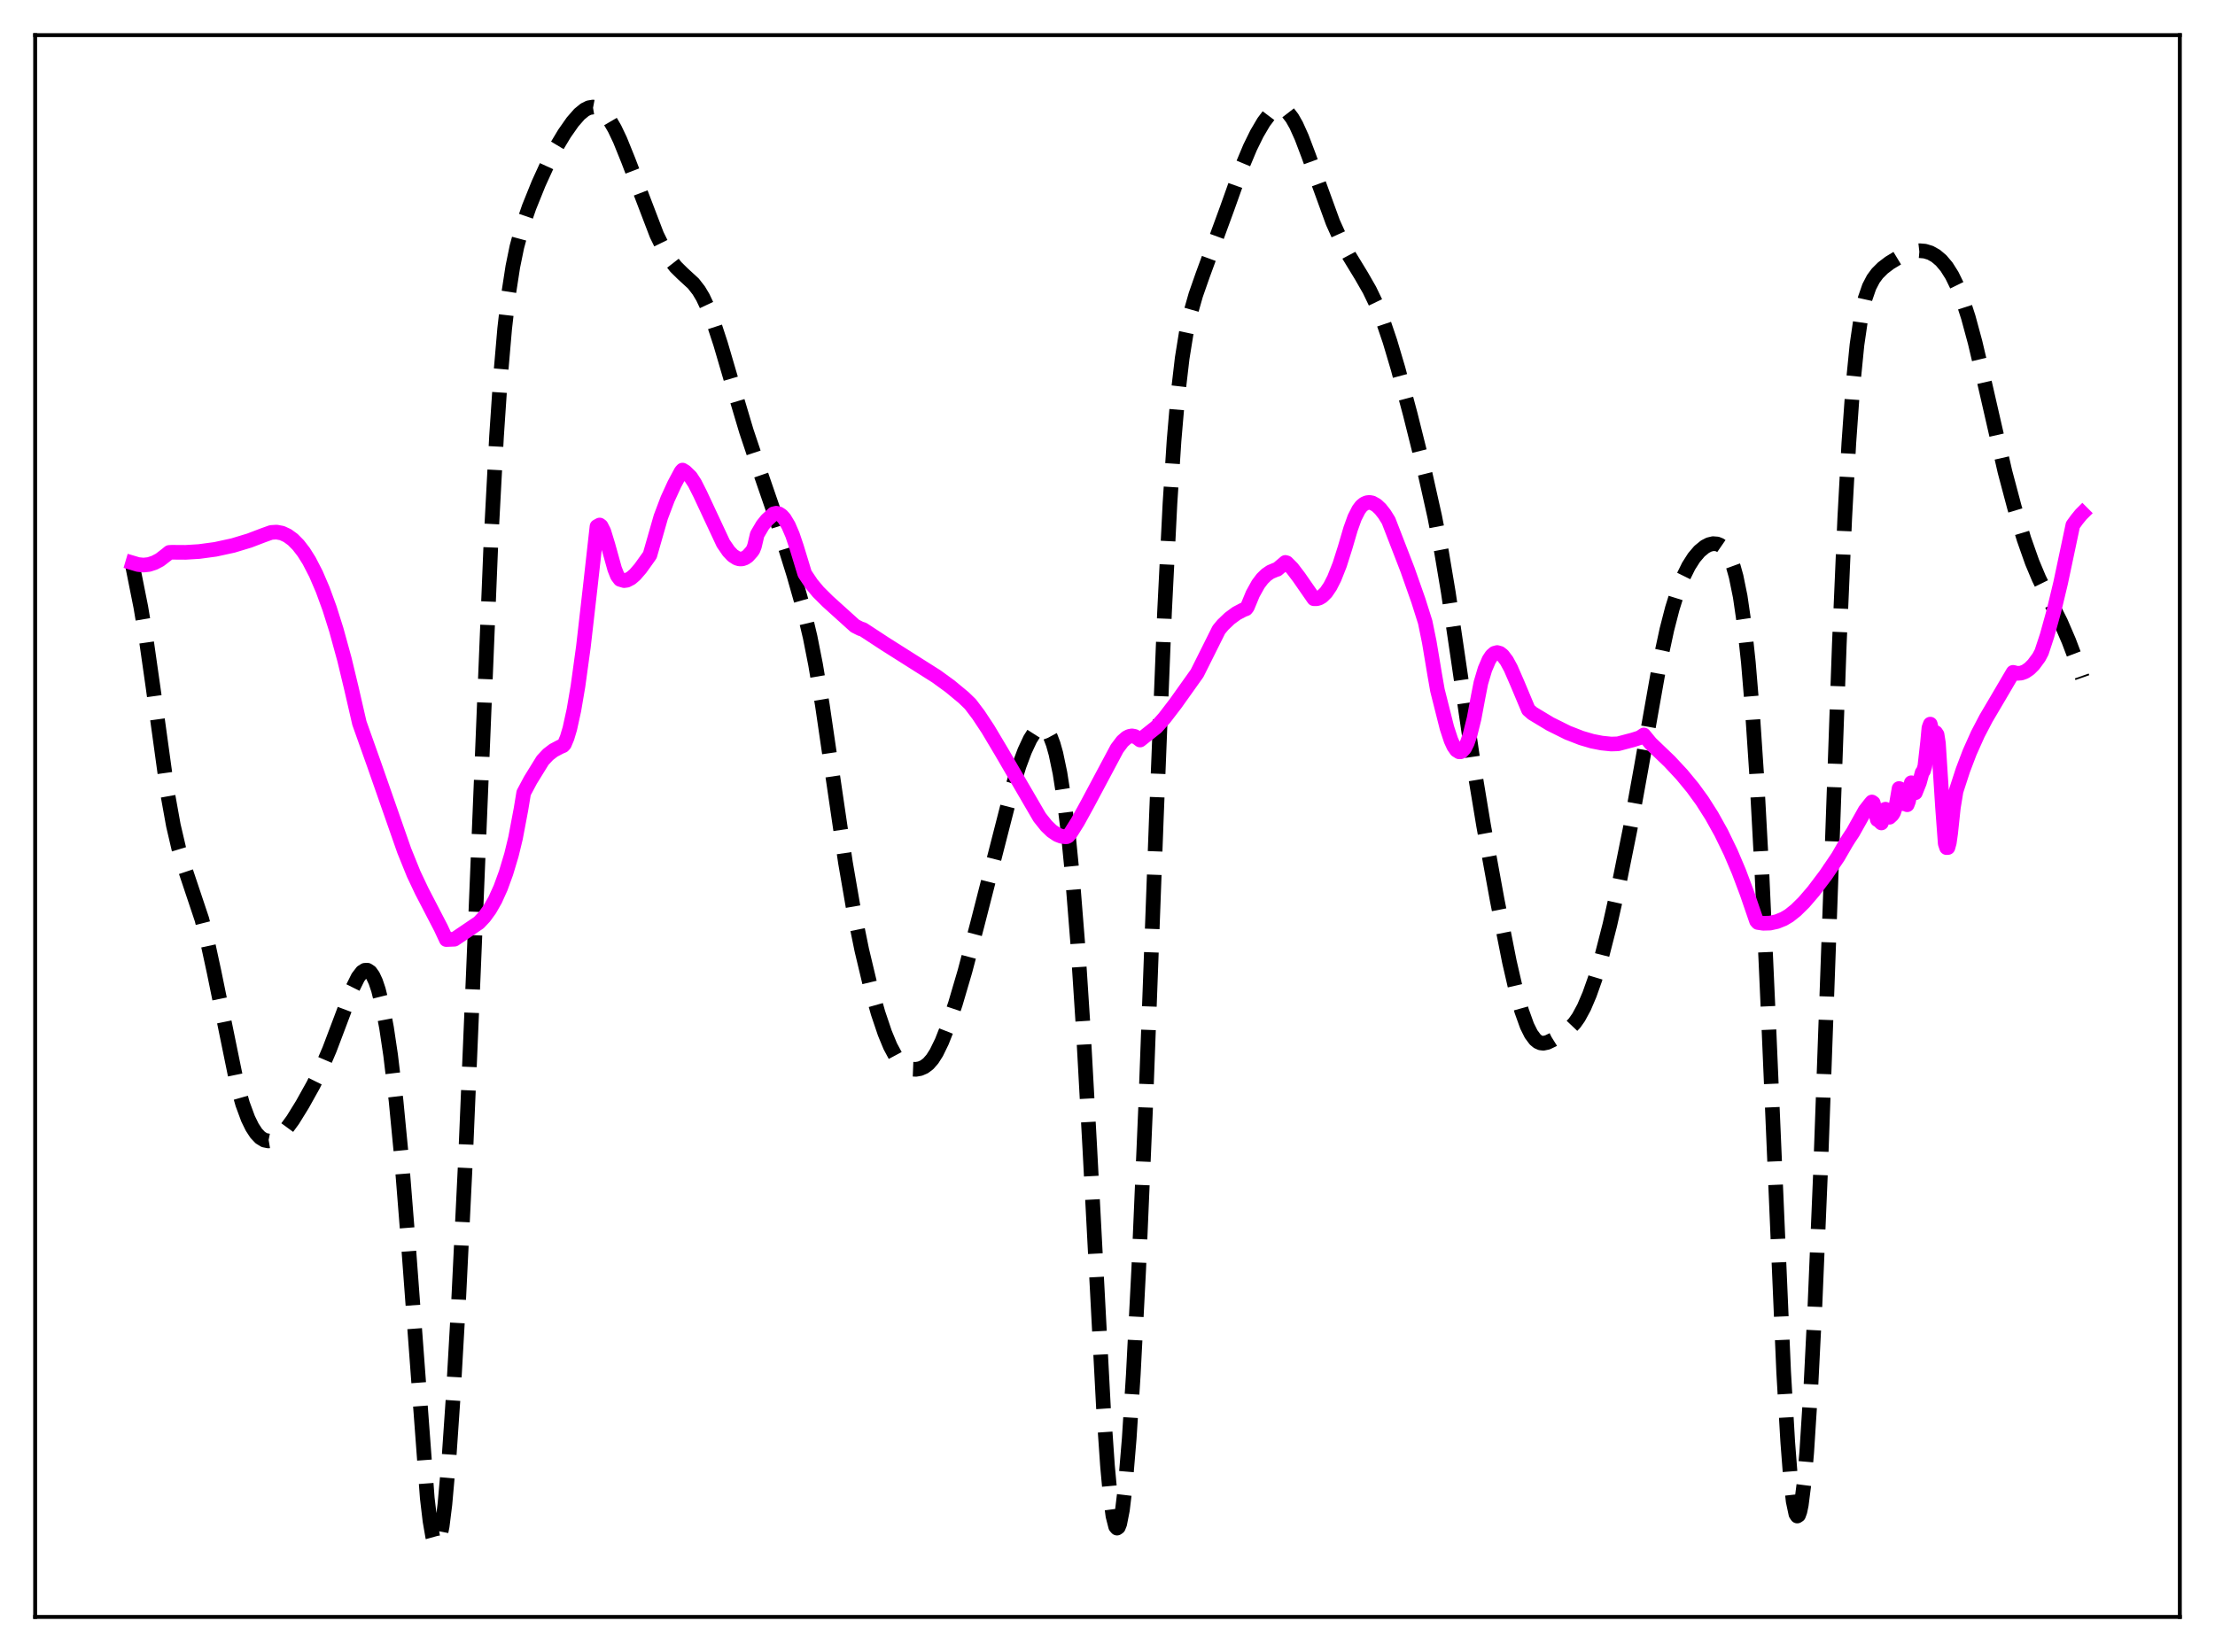 <?xml version="1.0" encoding="utf-8" standalone="no"?>
<!DOCTYPE svg PUBLIC "-//W3C//DTD SVG 1.1//EN"
  "http://www.w3.org/Graphics/SVG/1.1/DTD/svg11.dtd">
<svg xmlns:xlink="http://www.w3.org/1999/xlink" width="453.6pt" height="338.4pt" viewBox="0 0 453.6 338.4" xmlns="http://www.w3.org/2000/svg" version="1.1">
 <defs>
  <style type="text/css">*{stroke-linejoin: round; stroke-linecap: butt}</style>
 </defs>
 <g id="figure_1">
  <g id="patch_1">
   <path d="M 0 338.4 
L 453.6 338.4 
L 453.6 0 
L 0 0 
z
" style="fill: #ffffff"/>
  </g>
  <g id="axes_1">
   <g id="patch_2">
    <path d="M 7.2 331.2 
L 446.4 331.2 
L 446.4 7.2 
L 7.2 7.2 
z
" style="fill: #ffffff"/>
   </g>
   <g id="matplotlib.axis_1"/>
   <g id="matplotlib.axis_2"/>
   <g id="line2d_1">
    <path d="M 27.164 115.967 
L 28.832 124.321 
L 29.944 130.961 
L 31.334 140.712 
L 34.393 162.91 
L 35.505 169.077 
L 36.617 173.832 
L 37.729 177.512 
L 41.344 188.316 
L 42.456 192.695 
L 43.846 199.121 
L 48.573 222.234 
L 49.685 226.134 
L 50.797 229.145 
L 51.632 230.856 
L 52.466 232.138 
L 53.3 233.021 
L 54.134 233.534 
L 54.968 233.703 
L 55.802 233.561 
L 56.636 233.143 
L 57.471 232.487 
L 58.583 231.293 
L 59.973 229.392 
L 61.919 226.242 
L 64.144 222.249 
L 65.812 218.865 
L 67.48 214.969 
L 69.426 209.822 
L 72.207 202.422 
L 73.319 200.181 
L 74.153 199.097 
L 74.709 198.745 
L 75.265 198.736 
L 75.822 199.105 
L 76.378 199.88 
L 76.934 201.084 
L 77.49 202.736 
L 78.324 206.086 
L 79.158 210.528 
L 79.992 216.117 
L 81.104 225.452 
L 82.217 237.03 
L 83.607 254.529 
L 87.499 306.859 
L 88.056 311.558 
L 88.612 314.778 
L 88.89 315.776 
L 89.168 316.344 
L 89.446 316.473 
L 89.724 316.157 
L 90.002 315.399 
L 90.558 312.58 
L 91.114 308.113 
L 91.948 298.666 
L 92.782 286.477 
L 93.894 266.934 
L 95.285 238.356 
L 96.953 198.96 
L 100.568 110.344 
L 101.68 89.414 
L 102.514 77.006 
L 103.348 67.337 
L 104.182 60.045 
L 105.016 54.628 
L 105.85 50.561 
L 106.963 46.459 
L 108.353 42.423 
L 110.299 37.593 
L 112.245 33.334 
L 113.914 30.148 
L 115.582 27.368 
L 117.25 24.985 
L 118.64 23.391 
L 119.753 22.479 
L 120.587 22.067 
L 121.421 21.927 
L 122.255 22.086 
L 123.089 22.558 
L 123.923 23.349 
L 124.757 24.446 
L 125.87 26.352 
L 126.982 28.693 
L 128.65 32.821 
L 134.489 48.096 
L 135.879 50.929 
L 137.269 53.226 
L 138.382 54.656 
L 139.772 56.03 
L 141.996 58.074 
L 143.108 59.504 
L 143.943 60.905 
L 145.055 63.269 
L 146.167 66.175 
L 147.557 70.419 
L 150.06 78.956 
L 152.84 88.291 
L 155.064 94.932 
L 159.235 107.044 
L 162.572 117.771 
L 164.518 124.63 
L 165.908 130.509 
L 167.02 136.144 
L 168.411 144.45 
L 170.357 157.767 
L 173.137 176.694 
L 174.806 186.371 
L 176.474 194.576 
L 178.142 201.562 
L 179.81 207.492 
L 181.201 211.614 
L 182.313 214.305 
L 183.425 216.382 
L 184.259 217.515 
L 185.093 218.297 
L 185.927 218.774 
L 186.762 219.003 
L 187.596 219.035 
L 188.43 218.884 
L 189.264 218.523 
L 190.098 217.896 
L 190.932 216.944 
L 191.766 215.635 
L 192.879 213.347 
L 193.991 210.533 
L 195.659 205.581 
L 197.605 198.96 
L 200.108 189.456 
L 207.337 161.209 
L 208.727 156.79 
L 209.839 153.807 
L 210.951 151.42 
L 211.786 150.102 
L 212.342 149.492 
L 212.898 149.131 
L 213.454 149.055 
L 214.01 149.302 
L 214.566 149.914 
L 215.122 150.935 
L 215.678 152.408 
L 216.234 154.378 
L 217.068 158.362 
L 217.903 163.705 
L 218.737 170.543 
L 219.571 179.003 
L 220.683 192.973 
L 221.795 210.078 
L 223.185 235.33 
L 225.966 288.212 
L 226.8 300.285 
L 227.356 306.337 
L 227.912 310.518 
L 228.468 312.693 
L 228.746 313.011 
L 229.024 312.818 
L 229.302 312.124 
L 229.858 309.286 
L 230.415 304.639 
L 231.249 294.651 
L 232.083 281.541 
L 233.195 259.937 
L 234.585 227.302 
L 236.81 167.384 
L 238.478 125.383 
L 239.59 103.165 
L 240.424 90.3 
L 241.258 80.536 
L 242.092 73.378 
L 242.927 68.185 
L 243.761 64.331 
L 244.873 60.415 
L 246.263 56.438 
L 251.268 42.771 
L 254.326 34.191 
L 255.995 30.21 
L 257.385 27.379 
L 258.775 25.013 
L 259.887 23.537 
L 260.721 22.751 
L 261.556 22.304 
L 262.112 22.22 
L 262.668 22.32 
L 263.224 22.613 
L 263.78 23.098 
L 264.614 24.177 
L 265.448 25.648 
L 266.56 28.119 
L 267.951 31.79 
L 272.955 45.556 
L 274.624 49.256 
L 276.292 52.396 
L 278.794 56.502 
L 280.463 59.411 
L 281.853 62.305 
L 283.243 65.791 
L 284.633 69.895 
L 286.302 75.516 
L 288.804 84.866 
L 291.863 97.118 
L 293.809 105.821 
L 295.199 113.021 
L 296.589 121.314 
L 298.536 134.474 
L 301.872 157.344 
L 303.818 169.098 
L 306.599 184.354 
L 309.101 196.994 
L 310.492 203.037 
L 311.604 207.038 
L 312.716 210.133 
L 313.55 211.81 
L 314.384 212.931 
L 314.94 213.386 
L 315.496 213.631 
L 316.052 213.693 
L 316.887 213.519 
L 317.999 212.983 
L 320.223 211.595 
L 321.335 210.739 
L 322.448 209.566 
L 323.282 208.38 
L 324.394 206.323 
L 325.506 203.714 
L 326.618 200.575 
L 328.008 195.94 
L 329.677 189.419 
L 331.623 180.741 
L 333.847 169.69 
L 336.072 157.386 
L 339.964 135.406 
L 341.355 128.944 
L 342.467 124.629 
L 343.579 121.073 
L 344.691 118.211 
L 345.803 115.954 
L 346.915 114.209 
L 348.028 112.902 
L 349.14 111.988 
L 349.974 111.557 
L 350.808 111.357 
L 351.642 111.422 
L 352.198 111.639 
L 352.754 112.023 
L 353.311 112.61 
L 353.867 113.445 
L 354.423 114.587 
L 354.979 116.11 
L 355.535 118.102 
L 356.369 122.189 
L 357.203 127.922 
L 358.037 135.66 
L 358.871 145.705 
L 359.706 158.237 
L 360.818 178.806 
L 362.208 209.748 
L 365.266 280.998 
L 366.101 295.355 
L 366.657 302.529 
L 367.213 307.499 
L 367.769 310.122 
L 368.047 310.535 
L 368.325 310.351 
L 368.603 309.578 
L 368.881 308.229 
L 369.437 303.873 
L 369.993 297.452 
L 370.827 284.373 
L 371.661 267.744 
L 372.774 241.103 
L 374.442 194.637 
L 376.666 131.914 
L 377.778 106.118 
L 378.613 90.777 
L 379.447 79.054 
L 380.281 70.635 
L 381.115 64.91 
L 381.949 61.166 
L 382.783 58.746 
L 383.617 57.141 
L 384.452 56.009 
L 385.564 54.899 
L 386.954 53.84 
L 388.9 52.661 
L 390.569 51.883 
L 391.959 51.471 
L 393.071 51.349 
L 394.183 51.443 
L 395.295 51.782 
L 396.407 52.399 
L 397.52 53.339 
L 398.632 54.659 
L 399.744 56.422 
L 400.856 58.697 
L 401.968 61.544 
L 403.081 64.993 
L 404.471 70.119 
L 406.139 77.199 
L 410.588 96.631 
L 412.534 103.956 
L 414.48 110.419 
L 416.149 115.154 
L 417.539 118.471 
L 419.207 121.875 
L 421.988 127.405 
L 423.656 131.274 
L 425.602 136.418 
L 426.436 138.798 
L 426.436 138.798 
" clip-path="url(#p107a033095)" style="fill: none; stroke-dasharray: 11.1,4.8; stroke-dashoffset: 0; stroke: #000000; stroke-width: 3"/>
   </g>
   <g id="line2d_2">
    <path d="M 27.164 115.304 
L 28.276 115.633 
L 29.388 115.747 
L 30.5 115.625 
L 31.612 115.265 
L 32.725 114.68 
L 34.115 113.608 
L 34.671 113.151 
L 35.227 113.123 
L 38.007 113.141 
L 40.788 112.97 
L 44.124 112.521 
L 47.739 111.733 
L 51.076 110.724 
L 53.856 109.662 
L 55.524 109.062 
L 56.636 108.991 
L 57.749 109.2 
L 58.861 109.714 
L 59.973 110.521 
L 61.085 111.645 
L 62.197 113.087 
L 63.309 114.857 
L 64.7 117.549 
L 66.09 120.791 
L 67.48 124.596 
L 68.87 129 
L 70.539 135.076 
L 71.929 140.86 
L 73.597 148.105 
L 76.656 156.713 
L 82.773 174.215 
L 84.719 179.031 
L 86.387 182.551 
L 90.28 190.058 
L 91.392 192.451 
L 93.06 192.383 
L 98.065 188.991 
L 99.177 187.808 
L 100.289 186.279 
L 101.402 184.323 
L 102.514 181.857 
L 103.626 178.807 
L 104.738 175.107 
L 105.572 171.668 
L 106.685 165.777 
L 107.241 162.406 
L 108.631 159.796 
L 111.133 155.742 
L 112.245 154.553 
L 113.358 153.698 
L 114.748 152.965 
L 115.304 152.736 
L 115.582 152.43 
L 116.138 151.111 
L 116.694 149.243 
L 117.528 145.45 
L 118.362 140.547 
L 119.475 132.458 
L 120.865 120.29 
L 122.255 107.839 
L 122.811 107.538 
L 123.089 107.744 
L 123.645 108.83 
L 124.479 111.551 
L 125.87 116.544 
L 126.426 117.937 
L 126.982 118.68 
L 127.816 118.927 
L 128.372 118.853 
L 129.206 118.426 
L 130.04 117.706 
L 131.152 116.416 
L 132.821 114.086 
L 133.099 113.677 
L 135.323 105.903 
L 136.713 102.226 
L 138.104 99.19 
L 139.494 96.589 
L 139.772 96.289 
L 140.328 96.624 
L 141.44 97.708 
L 142.274 98.995 
L 143.386 101.197 
L 148.113 111.306 
L 149.225 112.926 
L 150.06 113.801 
L 150.894 114.338 
L 151.45 114.494 
L 152.006 114.48 
L 152.562 114.288 
L 153.118 113.911 
L 153.952 112.985 
L 154.23 112.576 
L 154.508 111.851 
L 155.064 109.488 
L 156.177 107.589 
L 157.011 106.548 
L 158.401 105.256 
L 158.957 105.123 
L 159.513 105.245 
L 160.069 105.616 
L 160.625 106.237 
L 161.459 107.633 
L 162.294 109.573 
L 163.128 112.043 
L 164.796 117.511 
L 166.186 119.589 
L 167.576 121.253 
L 169.523 123.189 
L 175.084 128.213 
L 176.196 128.773 
L 176.752 128.949 
L 181.201 131.863 
L 191.766 138.55 
L 194.547 140.572 
L 197.327 142.873 
L 198.717 144.219 
L 200.386 146.425 
L 202.332 149.369 
L 205.112 154.036 
L 212.898 167.412 
L 214.288 169.152 
L 215.4 170.223 
L 216.512 170.97 
L 217.346 171.296 
L 218.181 171.406 
L 218.459 171.384 
L 218.737 171.247 
L 219.293 170.559 
L 220.683 168.346 
L 222.629 164.809 
L 228.746 153.33 
L 229.858 151.856 
L 230.693 151.12 
L 231.249 150.835 
L 231.805 150.733 
L 232.361 150.836 
L 232.917 151.156 
L 233.473 151.584 
L 236.81 148.931 
L 238.478 147.055 
L 240.702 144.158 
L 245.151 137.908 
L 247.375 133.456 
L 249.6 128.993 
L 250.434 127.986 
L 251.824 126.661 
L 253.214 125.639 
L 254.605 124.909 
L 255.161 124.698 
L 255.439 124.344 
L 256.551 121.651 
L 257.663 119.652 
L 258.497 118.548 
L 259.331 117.731 
L 260.165 117.159 
L 261.278 116.691 
L 261.556 116.615 
L 262.946 115.445 
L 263.224 115.202 
L 263.502 115.285 
L 264.614 116.399 
L 266.004 118.225 
L 269.063 122.638 
L 269.619 122.648 
L 270.175 122.493 
L 270.731 122.165 
L 271.565 121.342 
L 272.399 120.113 
L 273.234 118.475 
L 274.346 115.668 
L 275.458 112.164 
L 276.57 108.372 
L 277.404 106.051 
L 278.238 104.408 
L 278.794 103.67 
L 279.351 103.216 
L 279.907 102.971 
L 280.463 102.91 
L 281.019 103.016 
L 281.853 103.473 
L 282.687 104.249 
L 283.521 105.31 
L 284.355 106.648 
L 288.248 116.712 
L 290.472 123.039 
L 291.863 127.442 
L 292.697 131.529 
L 293.809 138.2 
L 294.365 141.378 
L 296.311 149.099 
L 297.145 151.635 
L 297.701 152.852 
L 298.258 153.651 
L 298.814 154.001 
L 299.092 153.999 
L 299.37 153.878 
L 299.926 153.265 
L 300.482 152.149 
L 301.038 150.532 
L 301.872 147.172 
L 302.706 142.714 
L 303.262 139.883 
L 304.097 137.071 
L 304.931 135.128 
L 305.487 134.295 
L 306.043 133.813 
L 306.599 133.659 
L 307.155 133.817 
L 307.711 134.243 
L 308.545 135.344 
L 309.379 136.878 
L 310.77 140.076 
L 312.994 145.383 
L 313.828 146.11 
L 317.443 148.29 
L 321.057 150.086 
L 323.838 151.17 
L 326.062 151.822 
L 328.008 152.205 
L 329.955 152.405 
L 331.345 152.358 
L 334.403 151.549 
L 335.794 151.109 
L 336.628 150.547 
L 338.018 152.241 
L 341.911 155.974 
L 344.413 158.661 
L 346.637 161.355 
L 348.584 164.028 
L 350.53 167.092 
L 352.476 170.588 
L 354.423 174.603 
L 356.091 178.525 
L 357.759 182.966 
L 359.706 188.639 
L 359.984 188.953 
L 361.096 189.12 
L 362.486 189.082 
L 363.876 188.775 
L 365.266 188.214 
L 366.379 187.555 
L 367.769 186.449 
L 369.437 184.806 
L 371.383 182.539 
L 373.886 179.223 
L 376.388 175.524 
L 378.057 172.641 
L 378.613 171.752 
L 379.447 170.496 
L 381.949 166.024 
L 383.061 164.595 
L 383.339 164.274 
L 383.617 164.466 
L 384.452 167.896 
L 384.73 168.024 
L 385.286 168.571 
L 385.564 167.528 
L 385.842 165.876 
L 386.12 165.749 
L 386.398 166.775 
L 386.676 167.249 
L 386.954 167.4 
L 387.51 166.881 
L 387.788 166.42 
L 388.344 164.759 
L 388.9 161.515 
L 389.178 161.611 
L 389.456 162.605 
L 389.734 164.21 
L 390.012 164.66 
L 390.291 164.569 
L 390.569 164.839 
L 390.847 164.107 
L 391.125 162.733 
L 391.403 160.335 
L 391.681 161.027 
L 391.959 162.277 
L 392.237 162.381 
L 393.071 160.293 
L 393.627 158.248 
L 393.905 157.878 
L 394.183 156.952 
L 394.739 152.024 
L 395.017 149.077 
L 395.295 148.324 
L 395.573 149.498 
L 396.129 150.082 
L 396.407 150.061 
L 396.686 150.475 
L 396.964 152.24 
L 397.798 165.317 
L 398.354 172.79 
L 398.632 173.623 
L 398.91 173.603 
L 399.188 172.612 
L 399.466 170.661 
L 400.022 165.414 
L 400.578 162.037 
L 401.968 157.759 
L 403.359 154.102 
L 405.027 150.372 
L 406.695 147.176 
L 409.198 142.931 
L 412.256 137.718 
L 413.09 137.928 
L 413.924 137.868 
L 414.758 137.551 
L 415.593 136.974 
L 416.427 136.143 
L 417.539 134.639 
L 418.095 133.579 
L 419.207 130.199 
L 420.597 125.194 
L 421.988 119.393 
L 423.656 111.509 
L 424.49 107.561 
L 425.324 106.414 
L 426.158 105.389 
L 426.436 105.112 
L 426.436 105.112 
" clip-path="url(#p107a033095)" style="fill: none; stroke: #ff00ff; stroke-width: 3; stroke-linecap: square"/>
   </g>
   <g id="patch_3">
    <path d="M 7.2 331.2 
L 7.2 7.2 
" style="fill: none; stroke: #000000; stroke-width: 0.8; stroke-linejoin: miter; stroke-linecap: square"/>
   </g>
   <g id="patch_4">
    <path d="M 446.4 331.2 
L 446.4 7.2 
" style="fill: none; stroke: #000000; stroke-width: 0.8; stroke-linejoin: miter; stroke-linecap: square"/>
   </g>
   <g id="patch_5">
    <path d="M 7.2 331.2 
L 446.4 331.2 
" style="fill: none; stroke: #000000; stroke-width: 0.8; stroke-linejoin: miter; stroke-linecap: square"/>
   </g>
   <g id="patch_6">
    <path d="M 7.2 7.2 
L 446.4 7.2 
" style="fill: none; stroke: #000000; stroke-width: 0.8; stroke-linejoin: miter; stroke-linecap: square"/>
   </g>
  </g>
 </g>
 <defs>
  <clipPath id="p107a033095">
   <rect x="7.2" y="7.2" width="439.2" height="324"/>
  </clipPath>
 </defs>
</svg>
